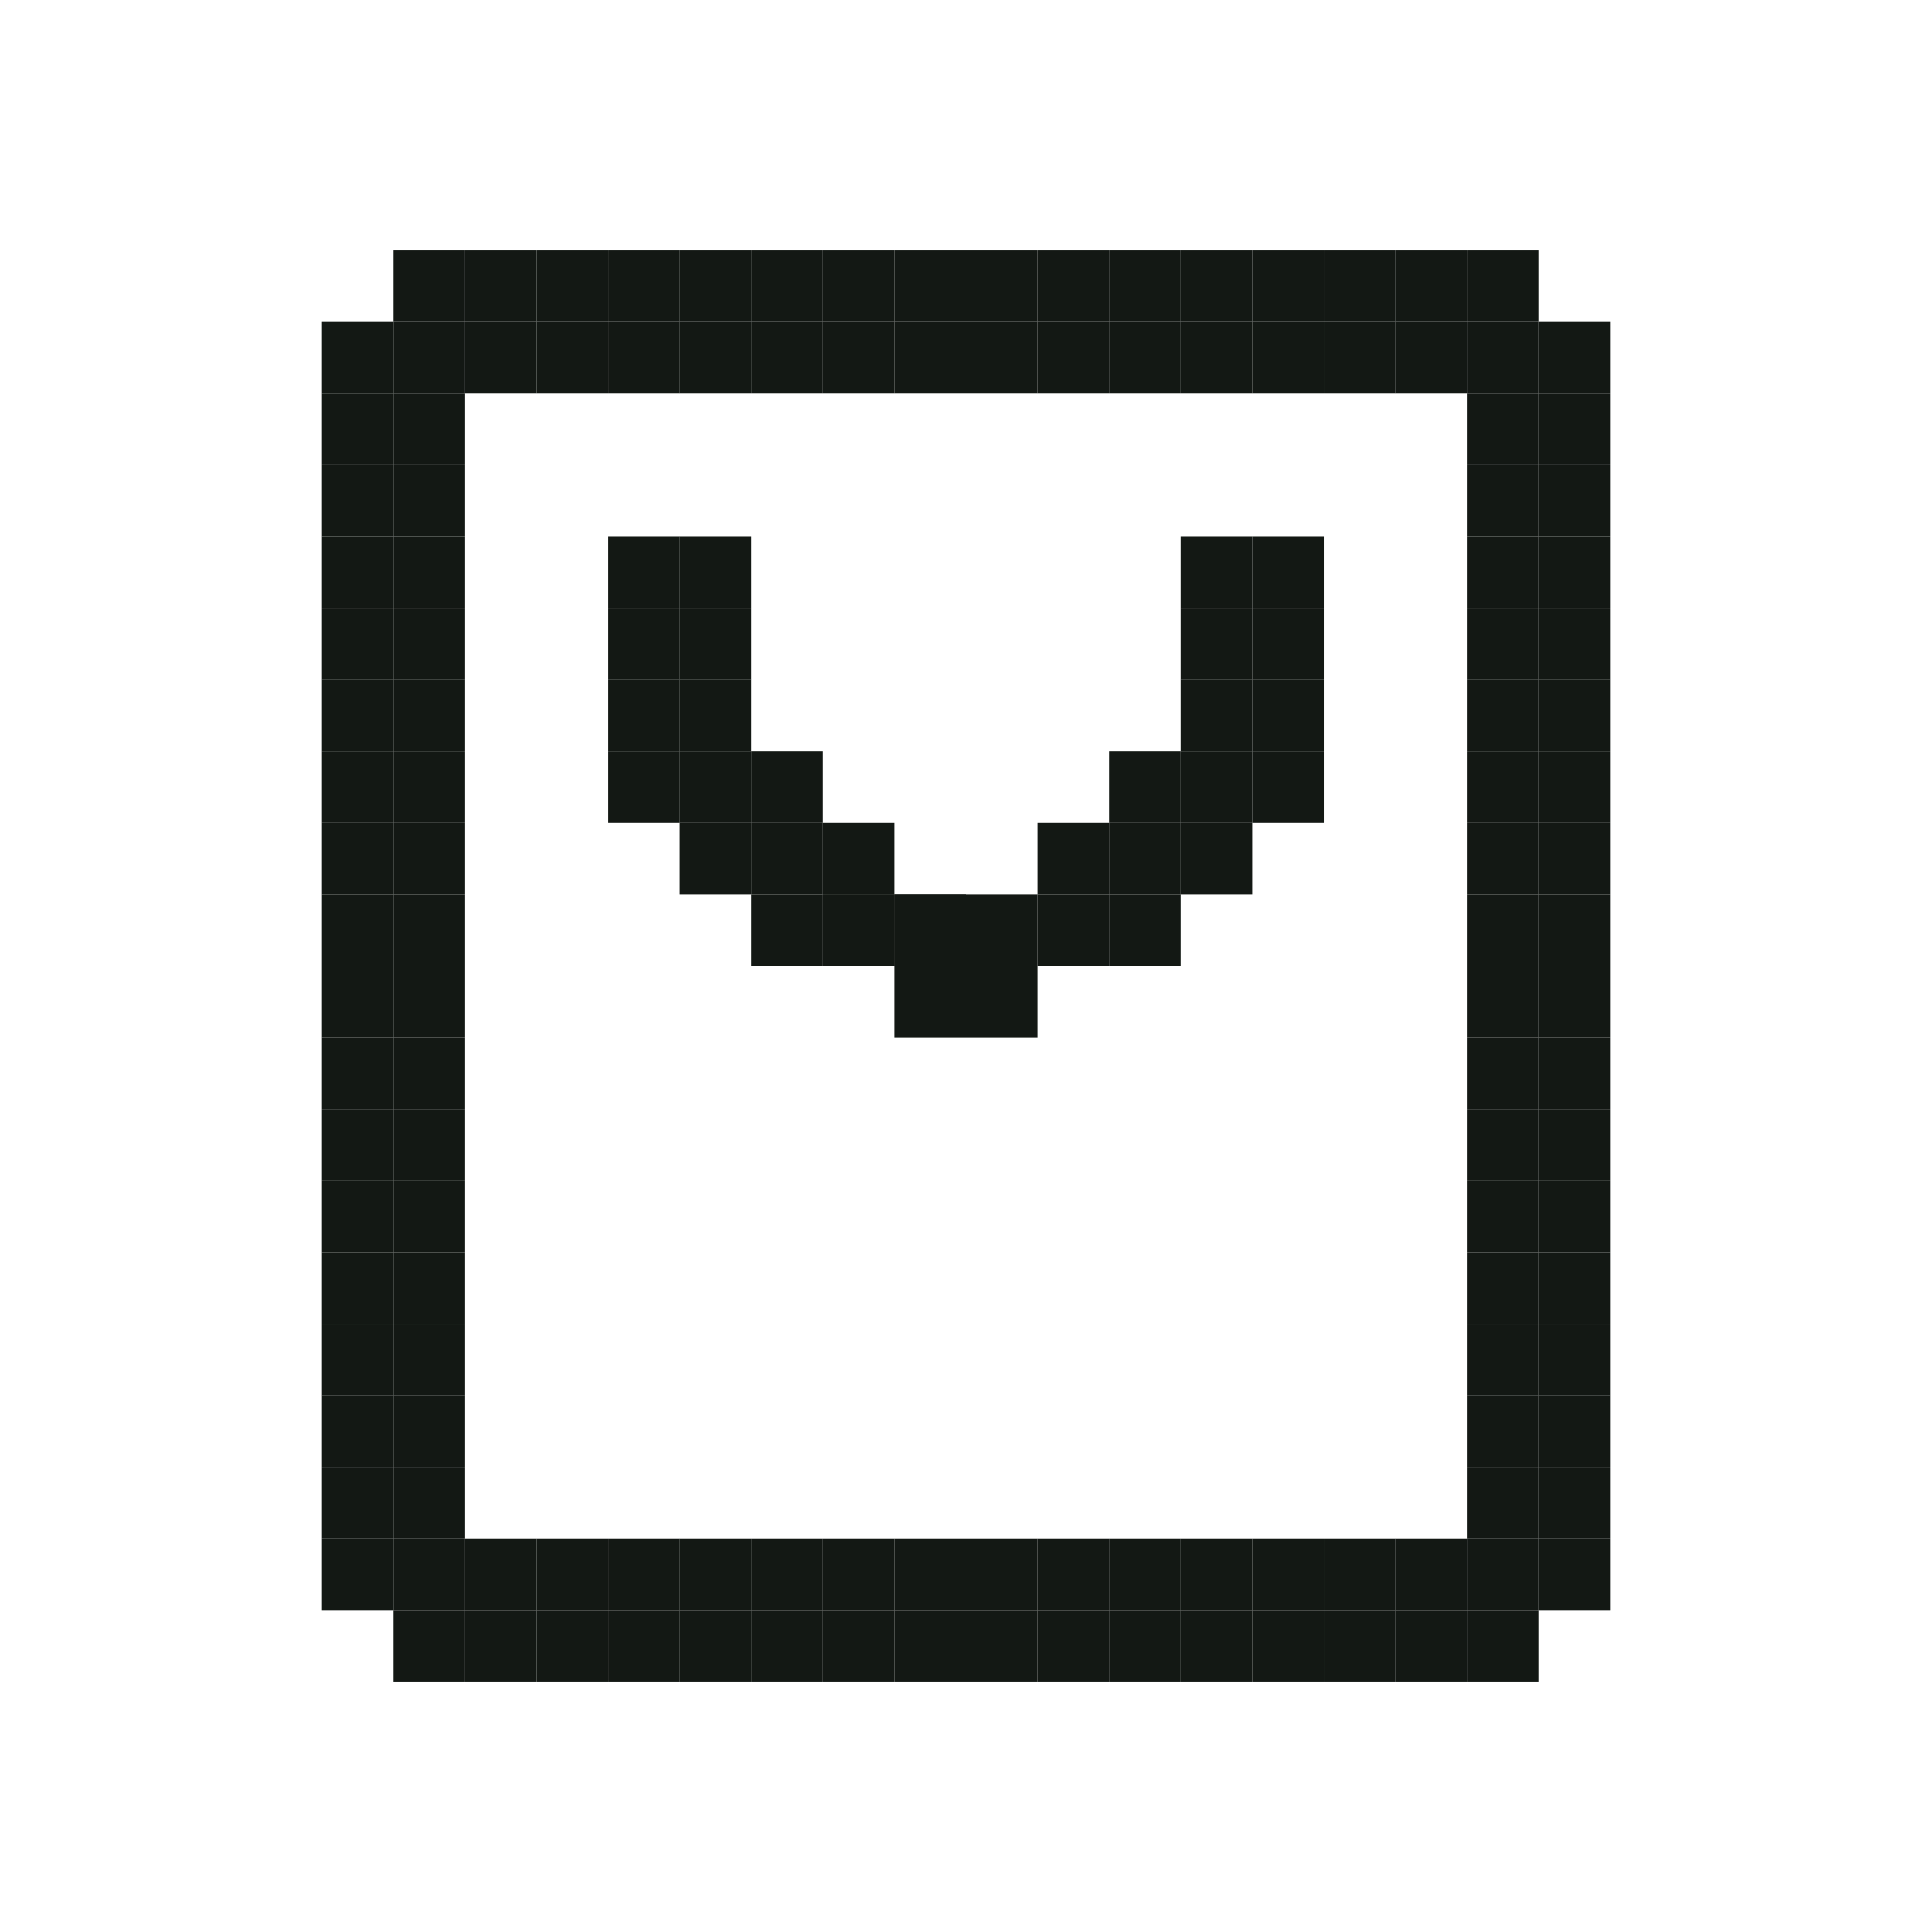 <svg width="24" height="24" viewBox="0 0 24 24" fill="none" xmlns="http://www.w3.org/2000/svg">
                <rect x="4.889" y="3.111" width="0.889" height="0.889" fill="#131814" />
                <rect x="4.889" y="4" width="0.889" height="0.889" fill="#131814" />
                <rect x="5.778" y="3.111" width="0.889" height="0.889" fill="#131814" />
                <rect x="6.667" y="3.111" width="0.889" height="0.889" fill="#131814" />
                <rect x="7.556" y="3.111" width="0.889" height="0.889" fill="#131814" />
                <rect x="8.444" y="3.111" width="0.889" height="0.889" fill="#131814" />
                <rect x="9.333" y="3.111" width="0.889" height="0.889" fill="#131814" />
                <rect x="10.222" y="3.111" width="0.889" height="0.889" fill="#131814" />
                <rect x="11.111" y="3.111" width="0.889" height="0.889" fill="#131814" />
                <rect x="12" y="3.111" width="0.889" height="0.889" fill="#131814" />
                <rect x="12.889" y="3.111" width="0.889" height="0.889" fill="#131814" />
                <rect x="13.778" y="3.111" width="0.889" height="0.889" fill="#131814" />
                <rect x="14.667" y="3.111" width="0.889" height="0.889" fill="#131814" />
                <rect x="15.556" y="3.111" width="0.889" height="0.889" fill="#131814" />
                <rect x="16.445" y="3.111" width="0.889" height="0.889" fill="#131814" />
                <rect x="17.333" y="3.111" width="0.889" height="0.889" fill="#131814" />
                <rect x="18.222" y="3.111" width="0.889" height="0.889" fill="#131814" />
                <rect x="19.111" y="4" width="0.889" height="0.889" fill="#131814" />
                <rect x="19.111" y="4.889" width="0.889" height="0.889" fill="#131814" />
                <rect x="19.111" y="5.778" width="0.889" height="0.889" fill="#131814" />
                <rect x="19.111" y="6.667" width="0.889" height="0.889" fill="#131814" />
                <rect x="19.111" y="7.556" width="0.889" height="0.889" fill="#131814" />
                <rect x="19.111" y="8.444" width="0.889" height="0.889" fill="#131814" />
                <rect x="19.111" y="9.333" width="0.889" height="0.889" fill="#131814" />
                <rect x="19.111" y="10.222" width="0.889" height="0.889" fill="#131814" />
                <rect x="19.111" y="11.111" width="0.889" height="0.889" fill="#131814" />
                <rect x="19.111" y="12" width="0.889" height="0.889" fill="#131814" />
                <rect x="19.111" y="12.889" width="0.889" height="0.889" fill="#131814" />
                <rect x="19.111" y="13.778" width="0.889" height="0.889" fill="#131814" />
                <rect x="19.111" y="14.667" width="0.889" height="0.889" fill="#131814" />
                <rect x="19.111" y="15.556" width="0.889" height="0.889" fill="#131814" />
                <rect x="19.111" y="16.445" width="0.889" height="0.889" fill="#131814" />
                <rect x="19.111" y="17.333" width="0.889" height="0.889" fill="#131814" />
                <rect x="19.111" y="18.222" width="0.889" height="0.889" fill="#131814" />
                <rect x="19.111" y="19.111" width="0.889" height="0.889" fill="#131814" />
                <rect x="18.222" y="4" width="0.889" height="0.889" fill="#131814" />
                <rect x="18.222" y="4.889" width="0.889" height="0.889" fill="#131814" />
                <rect x="18.222" y="5.778" width="0.889" height="0.889" fill="#131814" />
                <rect x="18.222" y="6.667" width="0.889" height="0.889" fill="#131814" />
                <rect x="18.222" y="7.556" width="0.889" height="0.889" fill="#131814" />
                <rect x="18.222" y="8.444" width="0.889" height="0.889" fill="#131814" />
                <rect x="18.222" y="9.333" width="0.889" height="0.889" fill="#131814" />
                <rect x="18.222" y="10.222" width="0.889" height="0.889" fill="#131814" />
                <rect x="18.222" y="11.111" width="0.889" height="0.889" fill="#131814" />
                <rect x="18.222" y="12" width="0.889" height="0.889" fill="#131814" />
                <rect x="18.222" y="12.889" width="0.889" height="0.889" fill="#131814" />
                <rect x="18.222" y="13.778" width="0.889" height="0.889" fill="#131814" />
                <rect x="18.222" y="14.667" width="0.889" height="0.889" fill="#131814" />
                <rect x="18.222" y="15.556" width="0.889" height="0.889" fill="#131814" />
                <rect x="18.222" y="16.445" width="0.889" height="0.889" fill="#131814" />
                <rect x="18.222" y="17.333" width="0.889" height="0.889" fill="#131814" />
                <rect x="18.222" y="18.222" width="0.889" height="0.889" fill="#131814" />
                <rect x="18.222" y="19.111" width="0.889" height="0.889" fill="#131814" />
                <rect x="17.333" y="19.111" width="0.889" height="0.889" fill="#131814" />
                <rect x="16.445" y="19.111" width="0.889" height="0.889" fill="#131814" />
                <rect x="15.556" y="19.111" width="0.889" height="0.889" fill="#131814" />
                <rect x="14.667" y="19.111" width="0.889" height="0.889" fill="#131814" />
                <rect x="13.778" y="19.111" width="0.889" height="0.889" fill="#131814" />
                <rect x="12.889" y="19.111" width="0.889" height="0.889" fill="#131814" />
                <rect x="12" y="19.111" width="0.889" height="0.889" fill="#131814" />
                <rect x="11.111" y="19.111" width="0.889" height="0.889" fill="#131814" />
                <rect x="10.222" y="19.111" width="0.889" height="0.889" fill="#131814" />
                <rect x="9.333" y="19.111" width="0.889" height="0.889" fill="#131814" />
                <rect x="8.444" y="19.111" width="0.889" height="0.889" fill="#131814" />
                <rect x="7.556" y="19.111" width="0.889" height="0.889" fill="#131814" />
                <rect x="6.667" y="19.111" width="0.889" height="0.889" fill="#131814" />
                <rect x="5.778" y="19.111" width="0.889" height="0.889" fill="#131814" />
                <rect x="4.889" y="19.111" width="0.889" height="0.889" fill="#131814" />
                <rect x="4.889" y="18.222" width="0.889" height="0.889" fill="#131814" />
                <rect x="4.889" y="17.333" width="0.889" height="0.889" fill="#131814" />
                <rect x="4.889" y="16.445" width="0.889" height="0.889" fill="#131814" />
                <rect x="4.889" y="15.556" width="0.889" height="0.889" fill="#131814" />
                <rect x="4.889" y="14.667" width="0.889" height="0.889" fill="#131814" />
                <rect x="4.889" y="13.778" width="0.889" height="0.889" fill="#131814" />
                <rect x="4.889" y="12.889" width="0.889" height="0.889" fill="#131814" />
                <rect x="4.889" y="12" width="0.889" height="0.889" fill="#131814" />
                <rect x="4.889" y="11.111" width="0.889" height="0.889" fill="#131814" />
                <rect x="4.889" y="10.222" width="0.889" height="0.889" fill="#131814" />
                <rect x="4.889" y="9.333" width="0.889" height="0.889" fill="#131814" />
                <rect x="4.889" y="8.444" width="0.889" height="0.889" fill="#131814" />
                <rect x="4.889" y="7.556" width="0.889" height="0.889" fill="#131814" />
                <rect x="4.889" y="6.667" width="0.889" height="0.889" fill="#131814" />
                <rect x="4.889" y="5.778" width="0.889" height="0.889" fill="#131814" />
                <rect x="4.889" y="4.889" width="0.889" height="0.889" fill="#131814" />
                <rect x="8.444" y="6.667" width="0.889" height="0.889" fill="#131814" />
                <rect x="8.444" y="7.556" width="0.889" height="0.889" fill="#131814" />
                <rect x="8.444" y="8.444" width="0.889" height="0.889" fill="#131814" />
                <rect x="8.444" y="9.333" width="0.889" height="0.889" fill="#131814" />
                <rect x="9.333" y="9.333" width="0.889" height="0.889" fill="#131814" />
                <rect x="9.333" y="10.222" width="0.889" height="0.889" fill="#131814" />
                <rect x="10.222" y="10.222" width="0.889" height="0.889" fill="#131814" />
                <rect x="9.333" y="11.111" width="0.889" height="0.889" fill="#131814" />
                <rect x="10.222" y="11.111" width="0.889" height="0.889" fill="#131814" />
                <rect x="11.111" y="11.111" width="0.889" height="0.889" fill="#131814" />
                <rect x="12.889" y="11.111" width="0.889" height="0.889" fill="#131814" />
                <rect x="13.778" y="10.222" width="0.889" height="0.889" fill="#131814" />
                <rect x="13.778" y="9.333" width="0.889" height="0.889" fill="#131814" />
                <rect x="12.889" y="10.222" width="0.889" height="0.889" fill="#131814" />
                <rect x="14.667" y="9.333" width="0.889" height="0.889" fill="#131814" />
                <rect x="14.667" y="8.444" width="0.889" height="0.889" fill="#131814" />
                <rect x="14.667" y="7.556" width="0.889" height="0.889" fill="#131814" />
                <rect x="14.667" y="6.667" width="0.889" height="0.889" fill="#131814" />
                <rect x="10.222" y="11.111" width="0.889" height="0.889" fill="#131814" />
                <rect x="11.111" y="11.111" width="0.889" height="0.889" fill="#131814" />
                <rect x="11.111" y="12" width="0.889" height="0.889" fill="#131814" />
                <rect x="12" y="11.111" width="0.889" height="0.889" fill="#131814" />
                <rect x="12" y="12" width="0.889" height="0.889" fill="#131814" />
                <rect x="13.778" y="11.111" width="0.889" height="0.889" fill="#131814" />
                <rect x="14.667" y="10.222" width="0.889" height="0.889" fill="#131814" />
                <rect x="15.556" y="9.333" width="0.889" height="0.889" fill="#131814" />
                <rect x="15.556" y="8.444" width="0.889" height="0.889" fill="#131814" />
                <rect x="15.556" y="7.556" width="0.889" height="0.889" fill="#131814" />
                <rect x="15.556" y="6.667" width="0.889" height="0.889" fill="#131814" />
                <rect x="8.444" y="10.222" width="0.889" height="0.889" fill="#131814" />
                <rect x="4" y="19.111" width="0.889" height="0.889" fill="#131814" />
                <rect x="4" y="18.222" width="0.889" height="0.889" fill="#131814" />
                <rect x="4" y="17.333" width="0.889" height="0.889" fill="#131814" />
                <rect x="4" y="16.445" width="0.889" height="0.889" fill="#131814" />
                <rect x="4" y="15.556" width="0.889" height="0.889" fill="#131814" />
                <rect x="4" y="14.667" width="0.889" height="0.889" fill="#131814" />
                <rect x="4" y="13.778" width="0.889" height="0.889" fill="#131814" />
                <rect x="4" y="12.889" width="0.889" height="0.889" fill="#131814" />
                <rect x="4" y="12" width="0.889" height="0.889" fill="#131814" />
                <rect x="4" y="11.111" width="0.889" height="0.889" fill="#131814" />
                <rect x="4" y="10.222" width="0.889" height="0.889" fill="#131814" />
                <rect x="4" y="9.333" width="0.889" height="0.889" fill="#131814" />
                <rect x="4" y="8.444" width="0.889" height="0.889" fill="#131814" />
                <rect x="4" y="7.556" width="0.889" height="0.889" fill="#131814" />
                <rect x="4" y="6.667" width="0.889" height="0.889" fill="#131814" />
                <rect x="4" y="5.778" width="0.889" height="0.889" fill="#131814" />
                <rect x="4" y="4.889" width="0.889" height="0.889" fill="#131814" />
                <rect x="7.556" y="6.667" width="0.889" height="0.889" fill="#131814" />
                <rect x="7.556" y="7.556" width="0.889" height="0.889" fill="#131814" />
                <rect x="7.556" y="8.444" width="0.889" height="0.889" fill="#131814" />
                <rect x="7.556" y="9.333" width="0.889" height="0.889" fill="#131814" />
                <rect x="18.222" y="20" width="0.889" height="0.889" fill="#131814" />
                <rect x="17.333" y="20" width="0.889" height="0.889" fill="#131814" />
                <rect x="16.445" y="20" width="0.889" height="0.889" fill="#131814" />
                <rect x="15.556" y="20" width="0.889" height="0.889" fill="#131814" />
                <rect x="14.667" y="20" width="0.889" height="0.889" fill="#131814" />
                <rect x="13.778" y="20" width="0.889" height="0.889" fill="#131814" />
                <rect x="12.889" y="20" width="0.889" height="0.889" fill="#131814" />
                <rect x="12" y="20" width="0.889" height="0.889" fill="#131814" />
                <rect x="11.111" y="20" width="0.889" height="0.889" fill="#131814" />
                <rect x="10.222" y="20" width="0.889" height="0.889" fill="#131814" />
                <rect x="9.333" y="20" width="0.889" height="0.889" fill="#131814" />
                <rect x="8.444" y="20" width="0.889" height="0.889" fill="#131814" />
                <rect x="7.556" y="20" width="0.889" height="0.889" fill="#131814" />
                <rect x="6.667" y="20" width="0.889" height="0.889" fill="#131814" />
                <rect x="5.778" y="20" width="0.889" height="0.889" fill="#131814" />
                <rect x="4.889" y="20" width="0.889" height="0.889" fill="#131814" />
                <rect x="17.333" y="4" width="0.889" height="0.889" fill="#131814" />
                <rect x="16.445" y="4" width="0.889" height="0.889" fill="#131814" />
                <rect x="15.556" y="4" width="0.889" height="0.889" fill="#131814" />
                <rect x="14.667" y="4" width="0.889" height="0.889" fill="#131814" />
                <rect x="13.778" y="4" width="0.889" height="0.889" fill="#131814" />
                <rect x="12.889" y="4" width="0.889" height="0.889" fill="#131814" />
                <rect x="12" y="4" width="0.889" height="0.889" fill="#131814" />
                <rect x="11.111" y="4" width="0.889" height="0.889" fill="#131814" />
                <rect x="10.222" y="4" width="0.889" height="0.889" fill="#131814" />
                <rect x="9.333" y="4" width="0.889" height="0.889" fill="#131814" />
                <rect x="8.444" y="4" width="0.889" height="0.889" fill="#131814" />
                <rect x="7.556" y="4" width="0.889" height="0.889" fill="#131814" />
                <rect x="6.667" y="4" width="0.889" height="0.889" fill="#131814" />
                <rect x="5.778" y="4" width="0.889" height="0.889" fill="#131814" />
                <rect x="4" y="4" width="0.889" height="0.889" fill="#131814" />
              </svg>